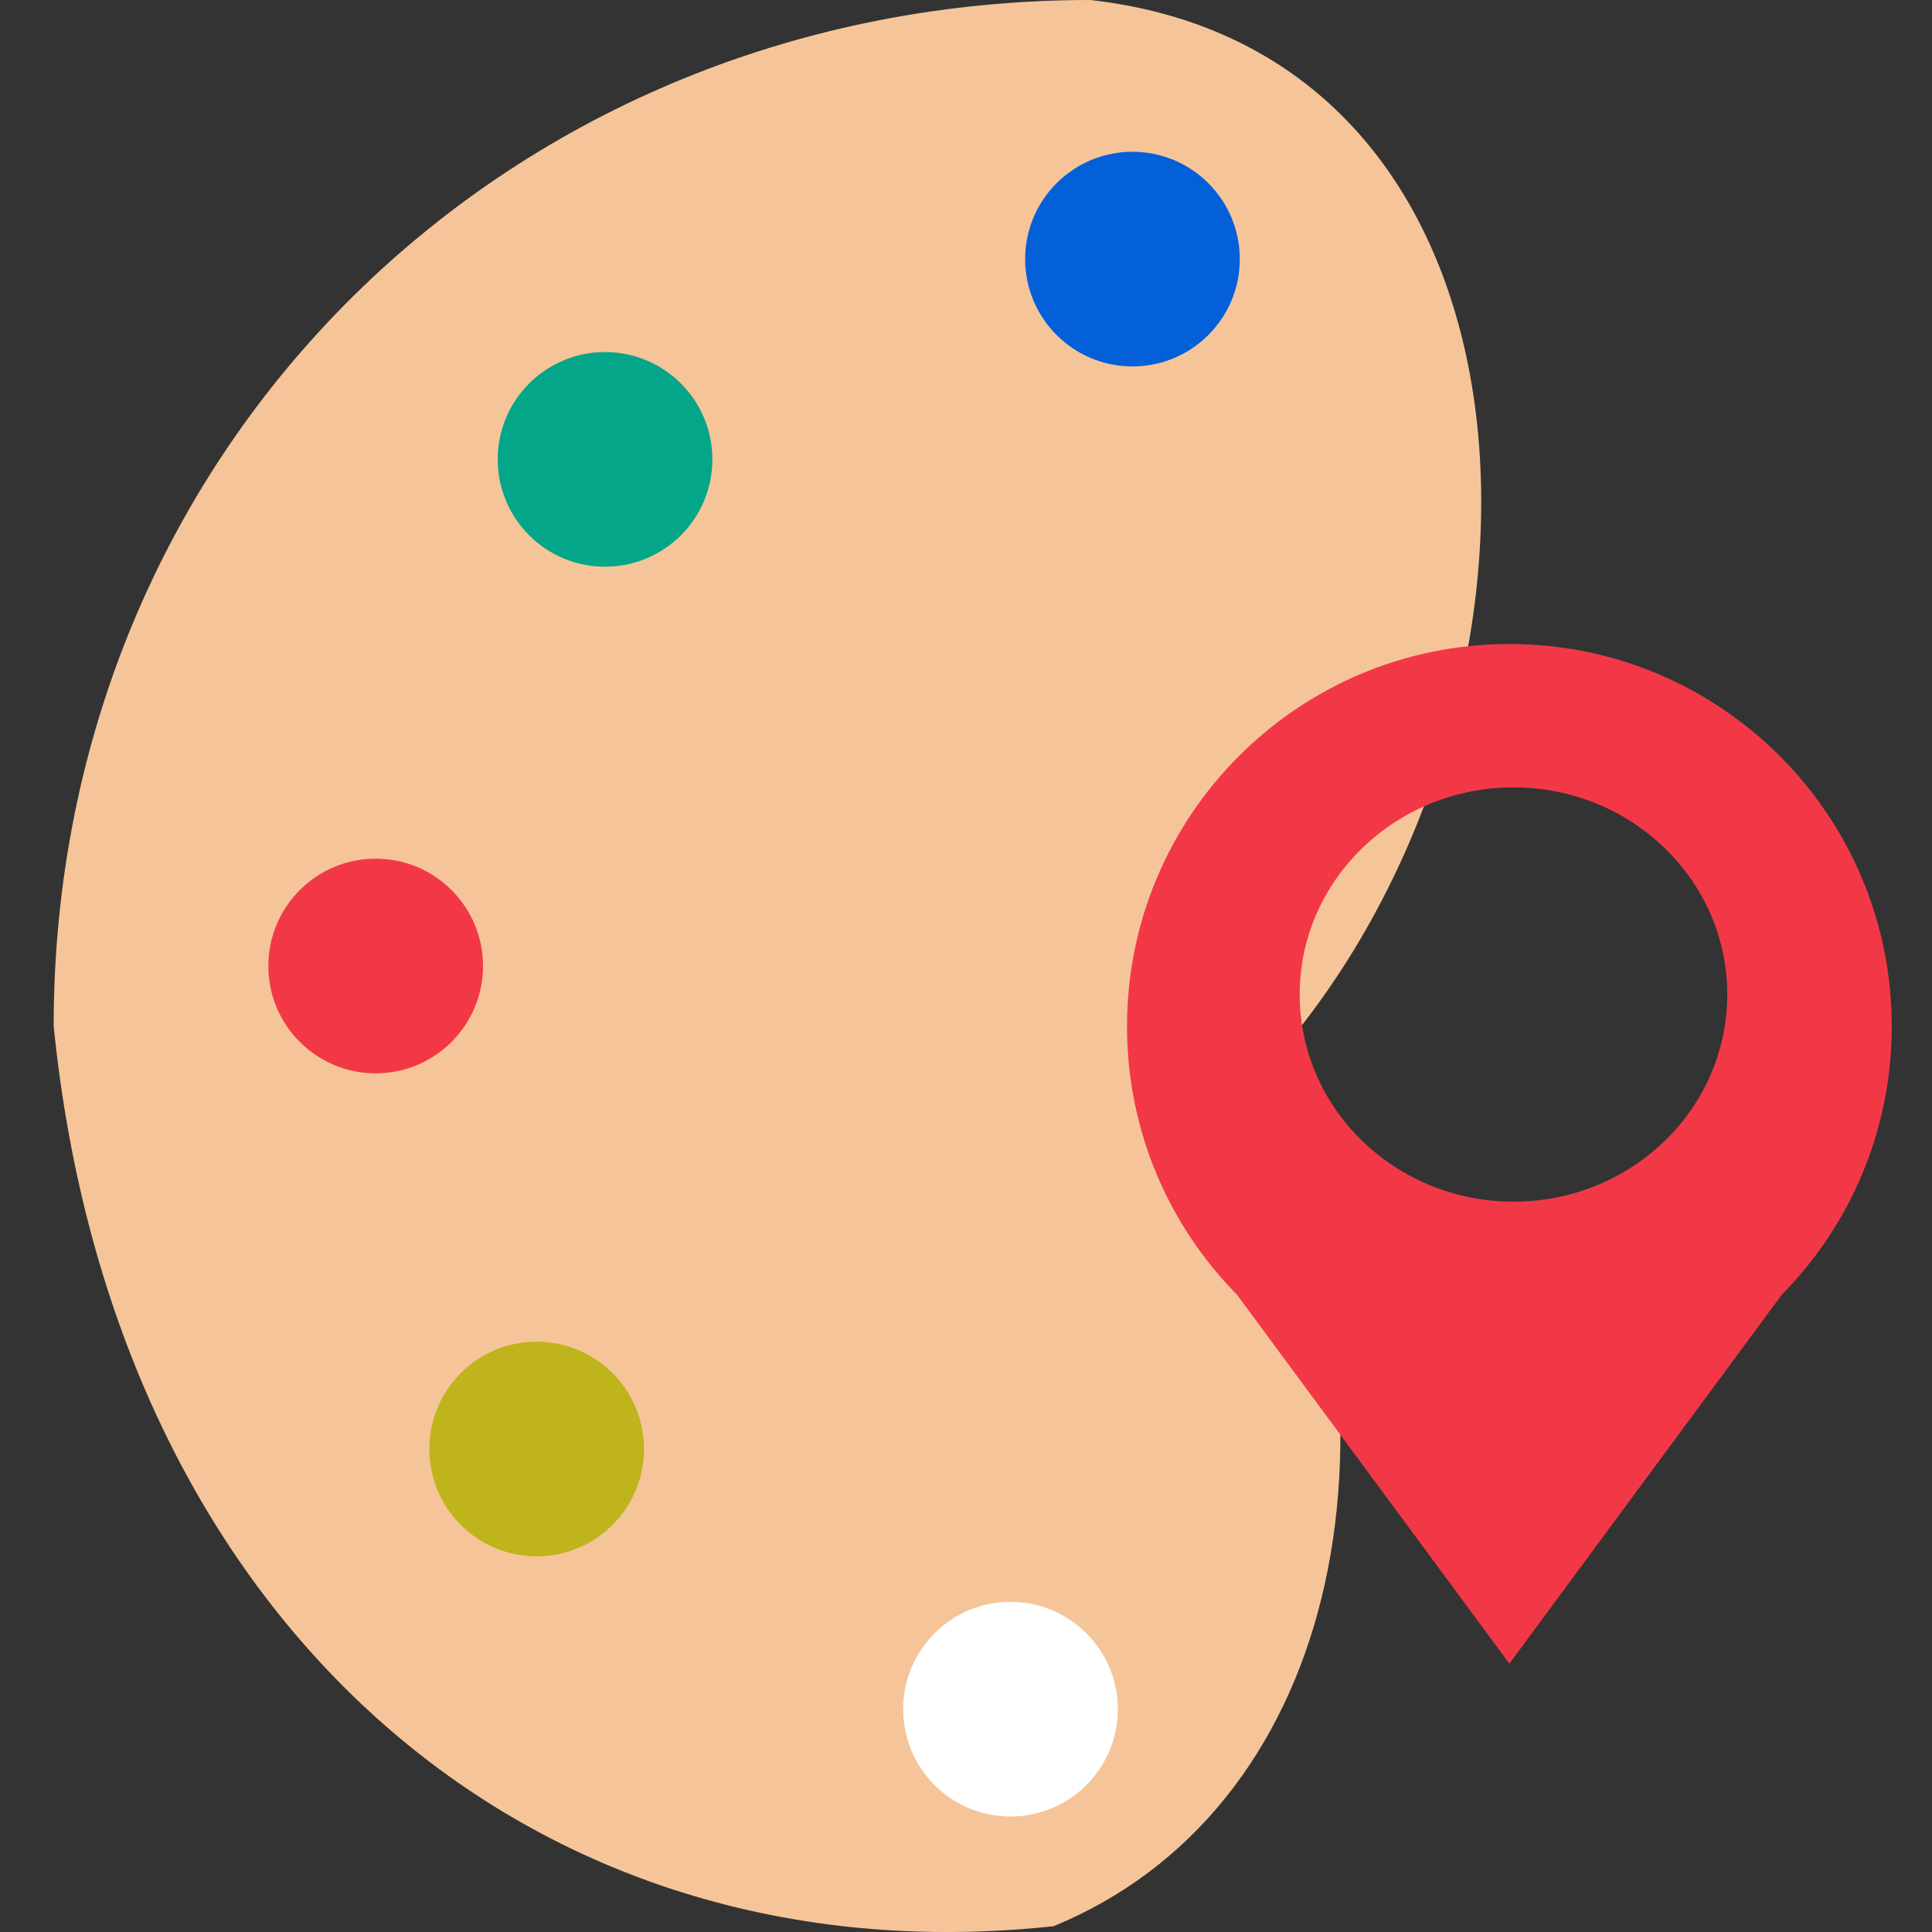 <svg width="36" height="36" viewBox="0 0 36 36" fill="none" xmlns="http://www.w3.org/2000/svg">
<rect x="0" y="0" width="36" height="36" fill="#333333" stroke="none"/>
<path d="M23.5 20C26.5 27 24.788 33.776 19.632 35.892C9.847 36.949 2.113 30.192 1 19.119C1 8.28 9.51 0 20.318 0C29.303 1.014 29.5 13.5 23.5 20Z" fill="#F5C599"/>
<circle cx="21.102" cy="4.828" r="2" fill="#0460D9"/>
<circle cx="11.274" cy="8.56" r="2" fill="#03A688"/>
<circle cx="7" cy="18" r="2" fill="#F23847"/>
<circle cx="10" cy="27" r="2" fill="#BFB41B"/>
<circle cx="18.829" cy="31.848" r="2" fill="white"/>
<path fill-rule="evenodd" clip-rule="evenodd" d="M35.25 19.125C35.25 21.074 34.468 22.84 33.2 24.126L28.125 31L23.05 24.126C21.782 22.84 21 21.074 21 19.125C21 15.19 24.19 12 28.125 12C32.06 12 35.25 15.19 35.25 19.125ZM28.202 22.391C30.402 22.391 32.185 20.663 32.185 18.531C32.185 16.4 30.402 14.672 28.202 14.672C26.001 14.672 24.218 16.4 24.218 18.531C24.218 20.663 26.001 22.391 28.202 22.391Z" fill="#F23847"/>
</svg>
